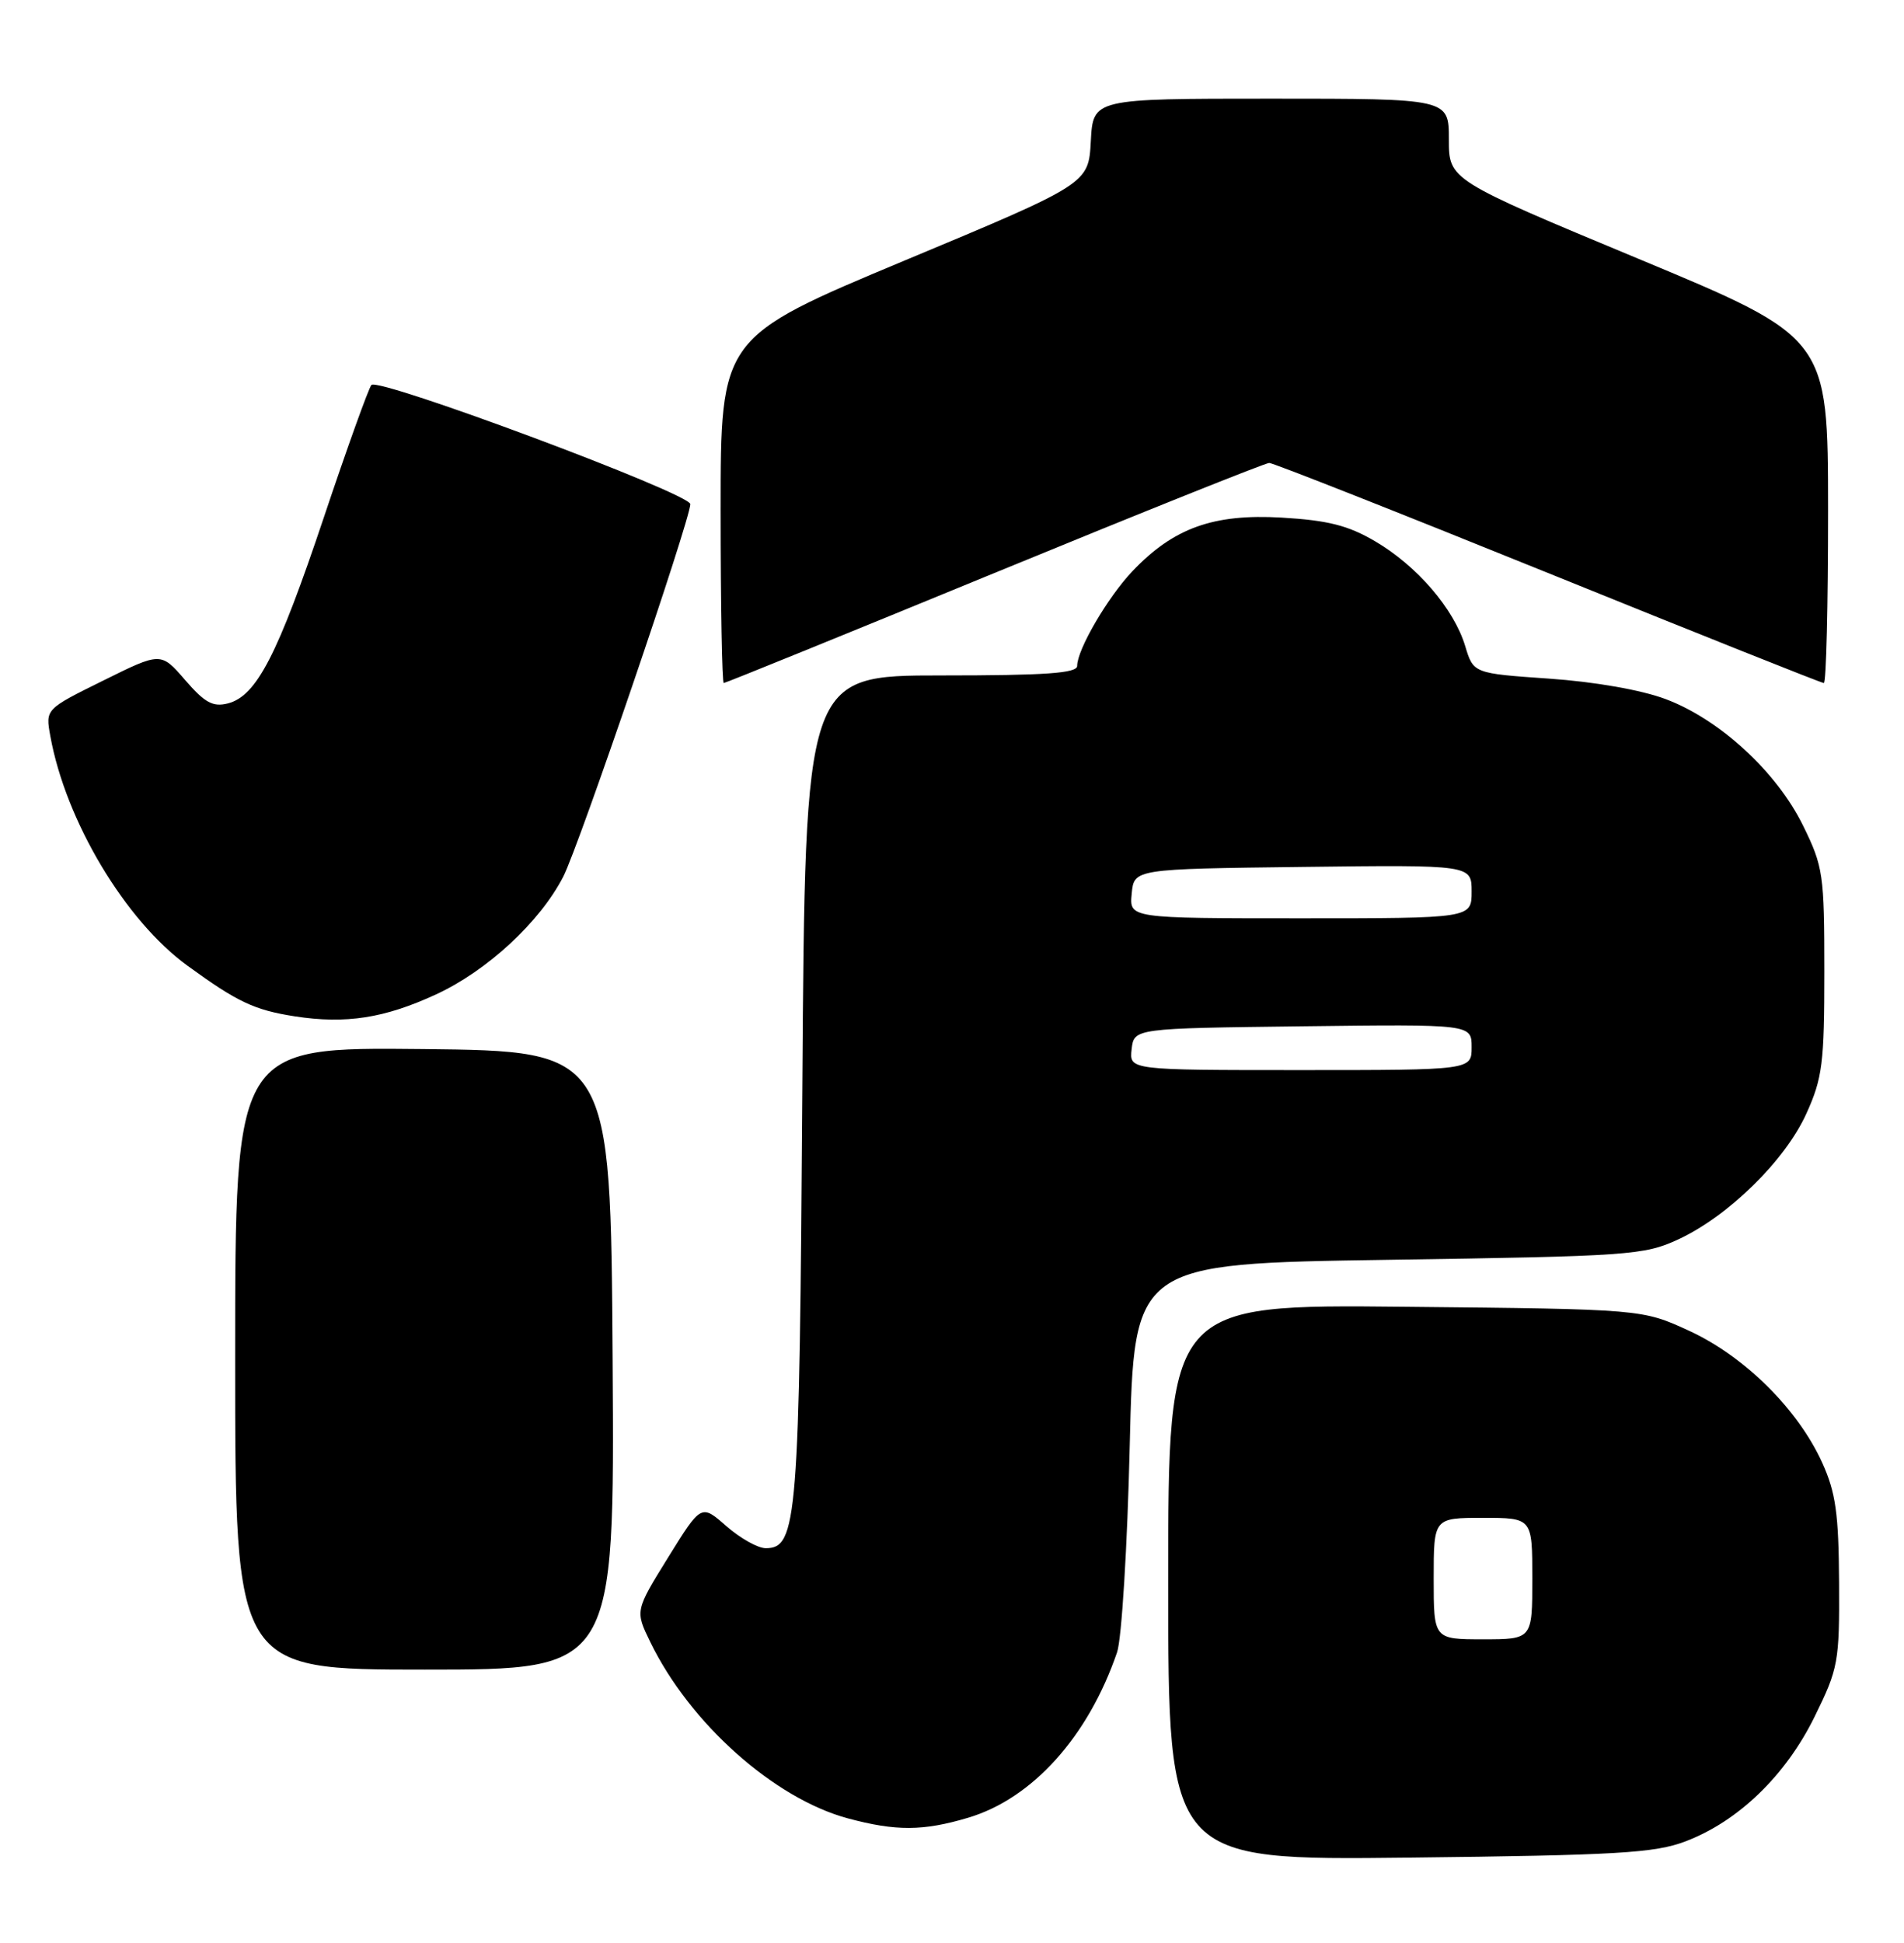 <?xml version="1.0" encoding="UTF-8" standalone="no"?>
<!DOCTYPE svg PUBLIC "-//W3C//DTD SVG 1.1//EN" "http://www.w3.org/Graphics/SVG/1.1/DTD/svg11.dtd" >
<svg xmlns="http://www.w3.org/2000/svg" xmlns:xlink="http://www.w3.org/1999/xlink" version="1.1" viewBox="0 0 251 256">
 <g >
 <path fill="currentColor"
d=" M 222.19 242.63 C 229.15 239.99 235.40 233.96 239.21 226.21 C 242.34 219.85 242.50 219.01 242.44 208.52 C 242.39 199.45 242.00 196.66 240.22 192.74 C 237.03 185.71 230.01 178.74 222.73 175.38 C 216.50 172.50 216.50 172.50 185.25 172.19 C 154.00 171.87 154.00 171.87 154.00 208.50 C 154.00 245.13 154.00 245.13 185.75 244.77 C 213.18 244.46 218.14 244.17 222.19 242.63 Z  M 127.61 239.52 C 136.10 237.00 143.45 228.84 147.26 217.72 C 147.87 215.95 148.62 203.73 148.93 190.50 C 149.50 166.50 149.50 166.50 183.00 166.00 C 214.74 165.53 216.75 165.39 221.22 163.32 C 227.84 160.26 235.35 152.90 238.14 146.71 C 240.25 142.06 240.50 140.04 240.50 128.00 C 240.50 115.24 240.35 114.19 237.70 108.80 C 234.22 101.70 226.68 94.77 219.56 92.11 C 216.37 90.91 210.18 89.83 204.22 89.42 C 194.24 88.73 194.24 88.73 193.15 85.12 C 191.67 80.22 186.80 74.56 181.29 71.33 C 177.72 69.23 175.05 68.56 168.94 68.20 C 159.96 67.68 154.71 69.57 149.31 75.24 C 146.05 78.66 142.00 85.58 142.00 87.74 C 142.00 88.71 137.86 89.00 124.07 89.00 C 106.14 89.00 106.14 89.00 105.77 143.25 C 105.39 200.40 105.10 204.00 100.94 204.00 C 99.91 204.00 97.58 202.69 95.75 201.09 C 92.44 198.18 92.44 198.18 88.08 205.21 C 83.72 212.25 83.72 212.25 85.73 216.37 C 90.93 227.07 102.05 236.98 111.78 239.60 C 118.11 241.30 121.69 241.28 127.61 239.52 Z  M 80.76 179.25 C 80.50 138.50 80.50 138.50 55.75 138.23 C 31.00 137.97 31.00 137.97 31.00 178.98 C 31.00 220.00 31.00 220.00 56.01 220.00 C 81.02 220.00 81.02 220.00 80.76 179.25 Z  M 57.50 131.02 C 64.25 127.90 71.19 121.47 74.26 115.50 C 76.34 111.43 91.00 68.47 91.00 66.43 C 91.00 65.03 49.88 49.68 48.96 50.73 C 48.59 51.16 45.76 59.02 42.68 68.21 C 36.60 86.33 33.83 91.69 30.06 92.68 C 28.08 93.19 27.00 92.61 24.41 89.61 C 21.21 85.91 21.21 85.91 13.60 89.68 C 5.99 93.44 5.99 93.44 6.63 96.97 C 8.65 108.16 16.49 121.28 24.73 127.26 C 31.32 132.05 33.54 133.09 38.87 133.92 C 45.60 134.96 50.71 134.16 57.50 131.02 Z  M 131.10 75.50 C 150.50 67.53 166.80 61.00 167.32 61.00 C 167.84 61.00 184.38 67.53 204.07 75.50 C 223.76 83.47 240.12 90.00 240.43 90.00 C 240.75 90.00 240.99 79.76 240.99 67.25 C 240.98 44.50 240.98 44.50 215.99 34.10 C 191.00 23.70 191.00 23.70 191.00 18.35 C 191.00 13.00 191.00 13.00 167.55 13.00 C 144.10 13.00 144.10 13.00 143.80 18.60 C 143.50 24.21 143.50 24.21 119.25 34.33 C 95.00 44.46 95.00 44.46 95.00 67.23 C 95.00 79.75 95.19 90.00 95.41 90.00 C 95.64 90.00 111.70 83.47 131.10 75.50 Z  M 189.00 208.00 C 189.00 200.00 189.00 200.00 195.50 200.00 C 202.00 200.00 202.00 200.00 202.00 208.00 C 202.00 216.00 202.00 216.00 195.50 216.00 C 189.00 216.00 189.00 216.00 189.00 208.00 Z  M 149.18 138.25 C 149.50 135.50 149.50 135.50 171.75 135.23 C 194.00 134.96 194.00 134.96 194.00 137.98 C 194.00 141.00 194.00 141.00 171.43 141.00 C 148.87 141.00 148.87 141.00 149.18 138.25 Z  M 149.19 117.75 C 149.50 114.50 149.50 114.50 171.75 114.23 C 194.00 113.96 194.00 113.96 194.00 117.48 C 194.00 121.00 194.00 121.00 171.44 121.00 C 148.87 121.00 148.87 121.00 149.19 117.75 Z "/>
</g>
</svg>